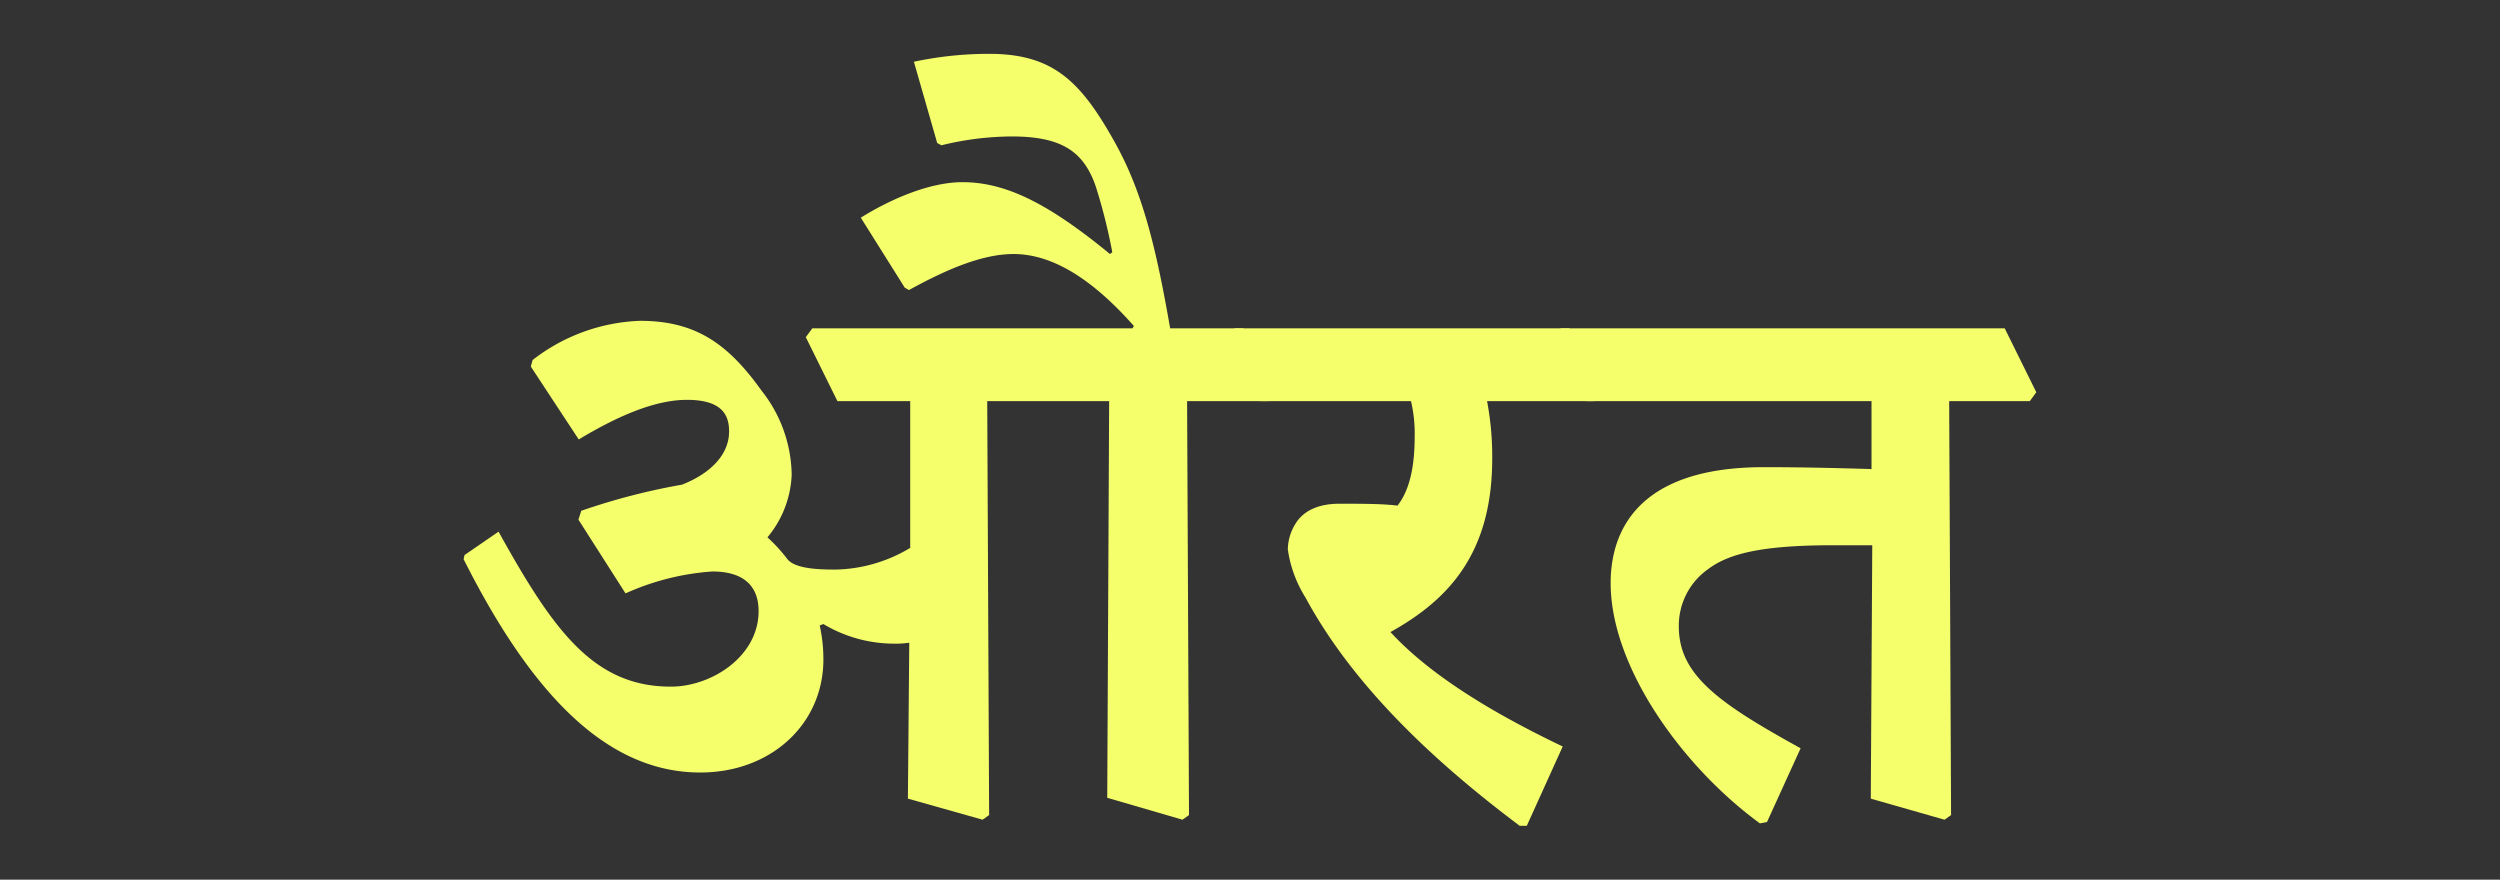 <svg id="Layer_1" data-name="Layer 1" xmlns="http://www.w3.org/2000/svg" width="237.28" height="83.49" viewBox="0 0 237.28 83.49">
  <rect x="0" y="0" width="237.28" height="83.49" fill="#333333" stroke="none"/>
  <defs>
    <style>
      .cls-1 {
        fill: #f5ff6c;
      }
    </style>
  </defs>
  <g>
    <path class="cls-1" d="M50.38,34.79l.17-.62a17.61,17.61,0,0,1,10.19-3.72c5.19,0,8.29,2.08,11.52,6.6a13.13,13.13,0,0,1,2.88,8A9.87,9.87,0,0,1,72.84,51a15.37,15.37,0,0,1,1.94,2.13c.76.8,2.62.93,4.48.93A14.22,14.22,0,0,0,86.39,52V38.07H79.48l-3-6.07.62-.84h30.39l.13-.22c-3.77-4.26-7.58-6.83-11.43-6.83-2.92,0-6.29,1.42-9.92,3.42l-.4-.23L81.7,20.66c3.14-1.95,6.73-3.37,9.65-3.37,4.17,0,8.24,2.09,14,6.82l.22-.17A52.93,52.93,0,0,0,104,17.69c-1.15-3.32-3.23-4.74-8-4.74a28.59,28.59,0,0,0-6.65.84l-.4-.22L86.74,5.86a34.22,34.22,0,0,1,7.14-.75c6,0,8.63,2.53,11.82,8.2,2.53,4.47,3.9,9.39,5.36,17.85H118l3,6.07-.62.84h-7.71l.18,39.29-.62.44-7.14-2.08.18-37.65H93.7l.18,39.29-.62.44-7.09-2L86.3,61a8.4,8.4,0,0,1-1.5.09,13.08,13.08,0,0,1-6.65-1.86l-.35.13a14.9,14.9,0,0,1,.35,3.24c0,6.07-4.92,10.72-11.69,10.72-9,0-16.13-7.67-22.46-20.25l.09-.39,3.23-2.22c5.18,9.35,9,14.71,16.35,14.71C67.48,65.18,72,62.34,72,58c0-2.3-1.33-3.76-4.39-3.76a24,24,0,0,0-8.24,2.08l-4.47-7,.27-.84A61.87,61.87,0,0,1,64.73,46c2.92-1.15,4.47-3,4.47-5.05,0-1.55-.66-3-4-3-2.83,0-6.24,1.33-10.27,3.76Z"/>
    <path class="cls-1" d="M116.56,32l.62-.84h31.76l3,6.07-.62.84H141.14a28.18,28.18,0,0,1,.49,5.45c0,8.86-4,13.33-9.66,16.47,3.68,4,9.48,7.58,16.35,10.86l-3.41,7.53h-.67c-9-6.74-16.12-13.87-20.33-21.66a11.69,11.69,0,0,1-1.68-4.57,4.74,4.74,0,0,1,.75-2.48c.75-1.19,2.13-1.86,4.16-1.86s4.12,0,5.5.18c1-1.28,1.63-3.28,1.63-6.56a13.33,13.33,0,0,0-.35-3.36H119.57Z"/>
    <path class="cls-1" d="M147.52,32l.62-.84h42.13l3,6.07-.62.84H185l.18,39.29-.62.44-7-2,.14-24.05H174c-6.82,0-9.92.8-11.87,2.26a6.56,6.56,0,0,0-2.79,5.45c0,4.56,3.67,7.22,11.56,11.56l-3.19,7-.67.13c-7.35-5.36-14.17-14.84-14.17-22.81,0-4.74,2.39-11,14.53-11,3.72,0,7.22.09,10.23.18V38.07H150.53Z"/>
  </g>
</svg>
